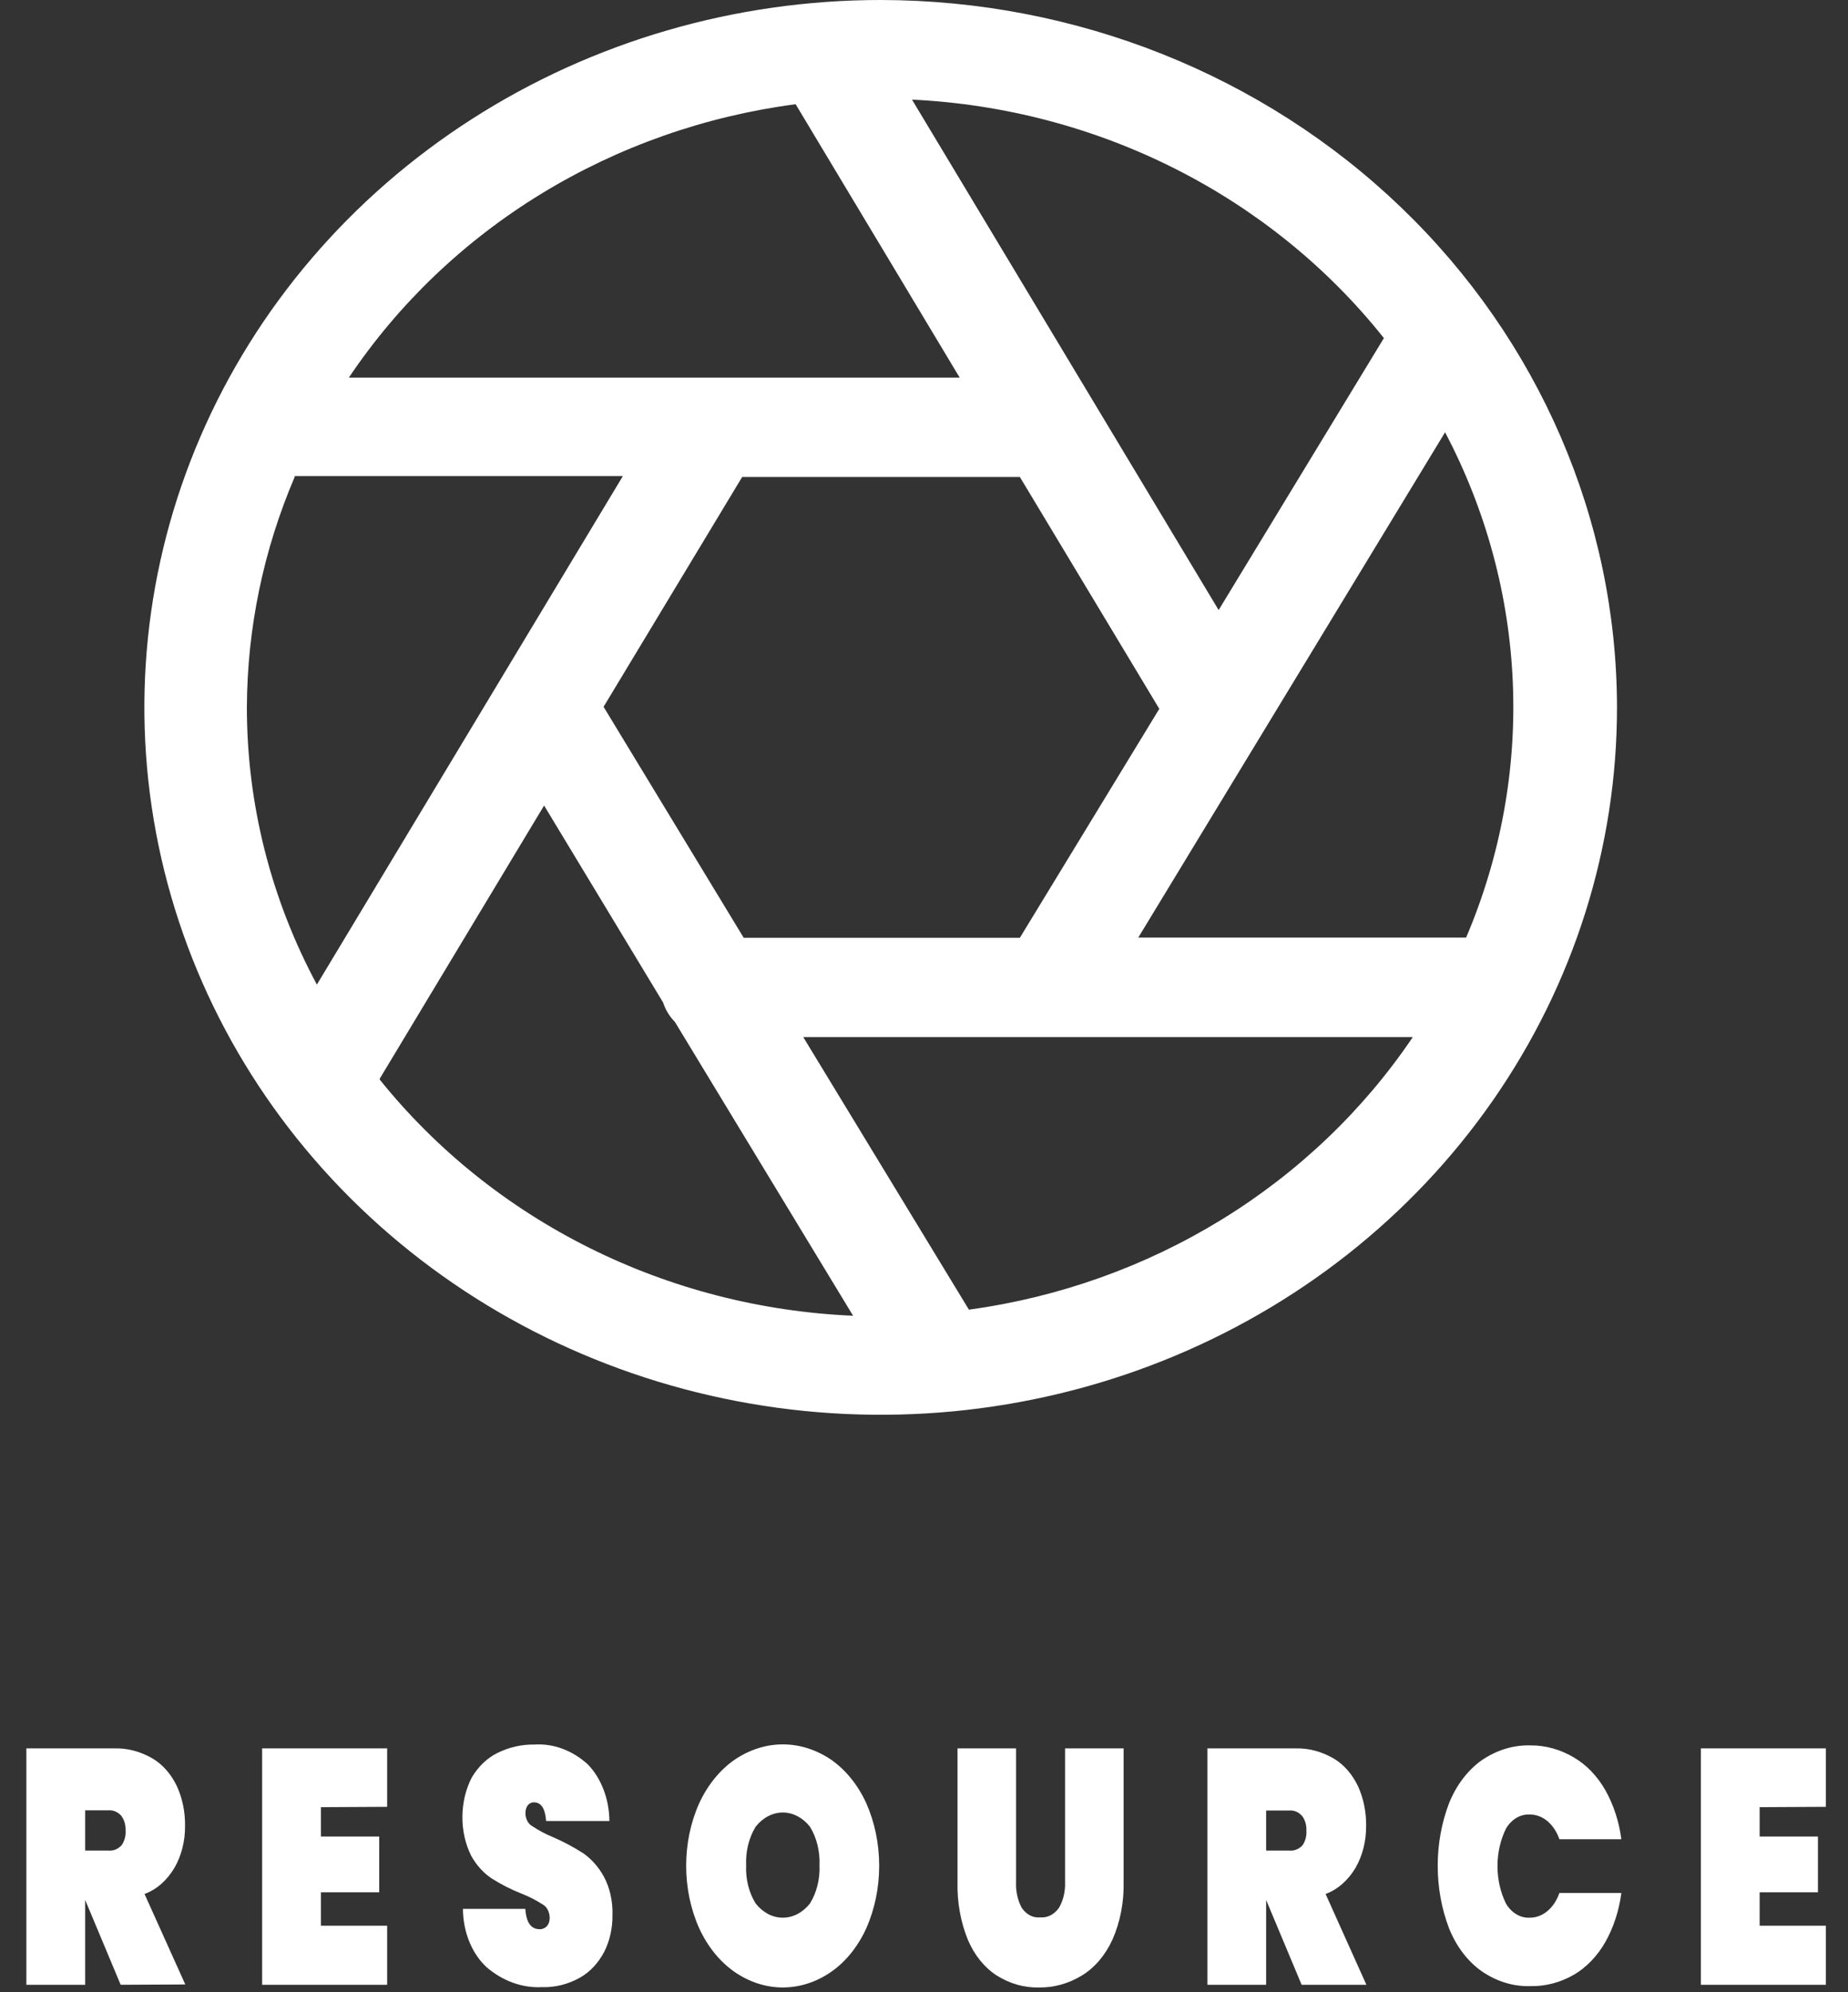 <svg width="64" height="69" viewBox="0 0 64 69" fill="none" xmlns="http://www.w3.org/2000/svg">
<rect x="0" y="0" width="64" height="69" fill="#333333" stroke="none"/>
<path d="M30.5 0C25.457 0 20.526 1.437 16.333 4.129C12.139 6.821 8.871 10.648 6.941 15.124C5.011 19.601 4.506 24.527 5.49 29.28C6.474 34.032 8.903 38.398 12.469 41.824C16.035 45.251 20.579 47.584 25.525 48.529C30.472 49.475 35.599 48.989 40.258 47.135C44.918 45.281 48.901 42.141 51.703 38.111C54.504 34.083 56 29.346 56 24.5C55.992 18.005 53.303 11.777 48.523 7.184C43.742 2.591 37.261 0.007 30.5 0V0ZM47.927 11.71L42.204 21.129L31.584 3.45C34.769 3.603 37.882 4.421 40.704 5.848C43.526 7.274 45.992 9.275 47.927 11.71V11.71ZM25.756 32.48L20.903 24.48L25.703 16.52H35.32L40.149 24.55L35.32 32.48H25.756ZM27.554 3.609L33.236 13.079H12.082C13.797 10.521 16.068 8.35 18.739 6.715C21.411 5.081 24.419 4.021 27.557 3.609H27.554ZM10.205 16.489H21.571L10.974 34.101C9.377 31.127 8.546 27.827 8.55 24.48C8.563 21.749 9.125 19.046 10.205 16.52V16.489ZM13.151 37.36L18.843 27.899L22.964 34.72C23.044 34.971 23.184 35.201 23.372 35.392L29.544 45.57C26.357 45.433 23.24 44.631 20.409 43.218C17.577 41.806 15.101 39.817 13.151 37.391V37.36ZM33.551 45.352L27.819 35.921H48.927C47.215 38.457 44.958 40.612 42.307 42.24C39.657 43.868 36.674 44.932 33.56 45.36L33.551 45.352ZM50.786 32.472H39.421L50.046 14.972C51.466 17.668 52.266 20.626 52.392 23.645C52.518 26.665 51.966 29.675 50.775 32.472H50.786Z" fill="white"/>
<path d="M4.179 68.742L2.95 65.805V68.742H0.913V60.555H3.94C4.406 60.539 4.867 60.66 5.289 60.908C5.638 61.116 5.93 61.45 6.128 61.868C6.318 62.284 6.415 62.758 6.408 63.238C6.414 63.757 6.287 64.263 6.046 64.683C5.788 65.124 5.422 65.445 5.005 65.597L6.417 68.731L4.179 68.742ZM2.95 64.094H3.757C3.917 64.11 4.077 64.048 4.202 63.92C4.255 63.851 4.295 63.768 4.321 63.677C4.346 63.587 4.356 63.49 4.349 63.394C4.353 63.301 4.341 63.208 4.315 63.12C4.289 63.032 4.249 62.953 4.197 62.885C4.077 62.754 3.92 62.688 3.761 62.7H2.95V64.094Z" fill="white"/>
<path d="M11.115 62.591V63.608H13.133V65.539H11.115V66.696H13.408V68.742H9.078V60.555H13.408V62.579L11.115 62.591Z" fill="white"/>
<path d="M20.927 67.597C20.72 67.991 20.429 68.302 20.087 68.494C19.675 68.725 19.227 68.838 18.775 68.823C18.093 68.859 17.419 68.618 16.853 68.135C16.601 67.902 16.395 67.597 16.252 67.246C16.11 66.895 16.034 66.506 16.032 66.112H18.193C18.223 66.583 18.39 66.817 18.688 66.817C18.779 66.822 18.869 66.785 18.94 66.713C18.972 66.676 18.997 66.632 19.014 66.582C19.03 66.532 19.038 66.478 19.037 66.424C19.036 66.328 19.014 66.235 18.974 66.154C18.933 66.073 18.876 66.009 18.807 65.967C18.564 65.811 18.311 65.682 18.05 65.58C17.699 65.442 17.357 65.268 17.027 65.059C16.745 64.871 16.501 64.602 16.317 64.273C16.115 63.865 16.009 63.394 16.014 62.913C16.018 62.432 16.131 61.964 16.339 61.561C16.567 61.179 16.875 60.884 17.229 60.712C17.634 60.513 18.066 60.415 18.5 60.422C19.161 60.378 19.815 60.619 20.353 61.105C20.585 61.343 20.773 61.643 20.902 61.982C21.032 62.322 21.102 62.693 21.105 63.07H18.913C18.883 62.64 18.743 62.423 18.491 62.423C18.413 62.42 18.337 62.456 18.28 62.521C18.251 62.56 18.229 62.605 18.215 62.655C18.201 62.705 18.195 62.758 18.197 62.81C18.199 62.902 18.222 62.992 18.262 63.069C18.303 63.145 18.36 63.206 18.427 63.244C18.66 63.399 18.904 63.529 19.156 63.631C19.51 63.784 19.854 63.968 20.188 64.18C20.472 64.374 20.716 64.647 20.904 64.978C21.119 65.374 21.226 65.847 21.211 66.326C21.217 66.775 21.118 67.218 20.927 67.597Z" fill="white"/>
<path d="M28.794 60.954C29.296 61.307 29.713 61.824 30 62.452C30.294 63.115 30.448 63.861 30.448 64.62C30.448 65.379 30.294 66.125 30 66.788C29.712 67.419 29.294 67.939 28.789 68.291C28.275 68.648 27.697 68.835 27.11 68.835C26.523 68.835 25.946 68.648 25.431 68.291C24.926 67.937 24.506 67.418 24.216 66.788C23.919 66.127 23.763 65.38 23.763 64.62C23.763 63.86 23.919 63.113 24.216 62.452C24.507 61.824 24.927 61.307 25.431 60.954C25.947 60.601 26.525 60.416 27.112 60.416C27.7 60.416 28.277 60.601 28.794 60.954ZM26.17 63.267C25.936 63.648 25.819 64.122 25.84 64.603C25.819 65.08 25.936 65.55 26.17 65.927C26.293 66.082 26.44 66.206 26.601 66.291C26.762 66.375 26.935 66.418 27.11 66.418C27.285 66.418 27.458 66.375 27.619 66.291C27.78 66.206 27.927 66.082 28.05 65.927C28.284 65.55 28.401 65.08 28.381 64.603C28.401 64.122 28.284 63.648 28.05 63.267C27.927 63.111 27.78 62.987 27.619 62.903C27.458 62.819 27.285 62.775 27.11 62.775C26.935 62.775 26.762 62.819 26.601 62.903C26.44 62.987 26.293 63.111 26.17 63.267Z" fill="white"/>
<path d="M35.188 60.555V65.181C35.174 65.499 35.243 65.814 35.385 66.077C35.463 66.192 35.561 66.282 35.672 66.34C35.783 66.397 35.904 66.42 36.023 66.406C36.144 66.419 36.266 66.395 36.379 66.338C36.492 66.281 36.593 66.192 36.674 66.077C36.825 65.818 36.899 65.501 36.885 65.181V60.555H38.913V65.181C38.929 65.877 38.796 66.567 38.528 67.175C38.282 67.714 37.915 68.147 37.472 68.418C37.006 68.702 36.494 68.844 35.977 68.835C35.47 68.847 34.968 68.705 34.514 68.418C34.09 68.143 33.743 67.712 33.518 67.181C33.267 66.563 33.144 65.875 33.161 65.181V60.555H35.188Z" fill="white"/>
<path d="M45.078 68.742L43.849 65.805V68.742H41.816V60.555H44.844C45.309 60.54 45.771 60.66 46.193 60.908C46.542 61.116 46.834 61.45 47.032 61.868C47.221 62.285 47.318 62.758 47.312 63.238C47.316 63.756 47.19 64.263 46.95 64.683C46.691 65.123 46.325 65.444 45.908 65.597L47.321 68.742H45.078ZM43.849 64.094H44.656C44.814 64.109 44.971 64.049 45.096 63.926C45.149 63.857 45.19 63.774 45.215 63.683C45.24 63.592 45.25 63.496 45.243 63.4C45.247 63.307 45.236 63.213 45.21 63.126C45.184 63.038 45.143 62.958 45.092 62.891C44.971 62.76 44.815 62.693 44.656 62.706H43.849V64.094Z" fill="white"/>
<path d="M54.514 60.873C54.945 61.127 55.318 61.515 55.596 62.001C55.881 62.507 56.071 63.088 56.151 63.701H54.005C53.916 63.445 53.771 63.226 53.587 63.07C53.403 62.919 53.188 62.841 52.968 62.845C52.812 62.838 52.656 62.878 52.515 62.962C52.373 63.047 52.25 63.173 52.156 63.331C51.963 63.721 51.861 64.172 51.861 64.632C51.861 65.091 51.963 65.542 52.156 65.932C52.25 66.09 52.373 66.216 52.515 66.3C52.656 66.385 52.812 66.425 52.968 66.418C53.188 66.422 53.403 66.344 53.587 66.192C53.772 66.038 53.917 65.819 54.005 65.562H56.151C56.071 66.175 55.881 66.756 55.596 67.262C55.318 67.748 54.945 68.136 54.514 68.39C54.041 68.663 53.525 68.8 53.005 68.788C52.409 68.808 51.82 68.626 51.298 68.262C50.82 67.92 50.432 67.407 50.184 66.788C49.925 66.112 49.791 65.371 49.791 64.62C49.791 63.869 49.925 63.128 50.184 62.452C50.433 61.834 50.821 61.322 51.298 60.977C51.82 60.615 52.409 60.434 53.005 60.451C53.526 60.447 54.042 60.592 54.514 60.873Z" fill="white"/>
<path d="M60.94 62.591V63.608H62.959V65.539H60.94V66.696H63.234V68.742H58.904V60.555H63.234V62.579L60.94 62.591Z" fill="white"/>
</svg>
